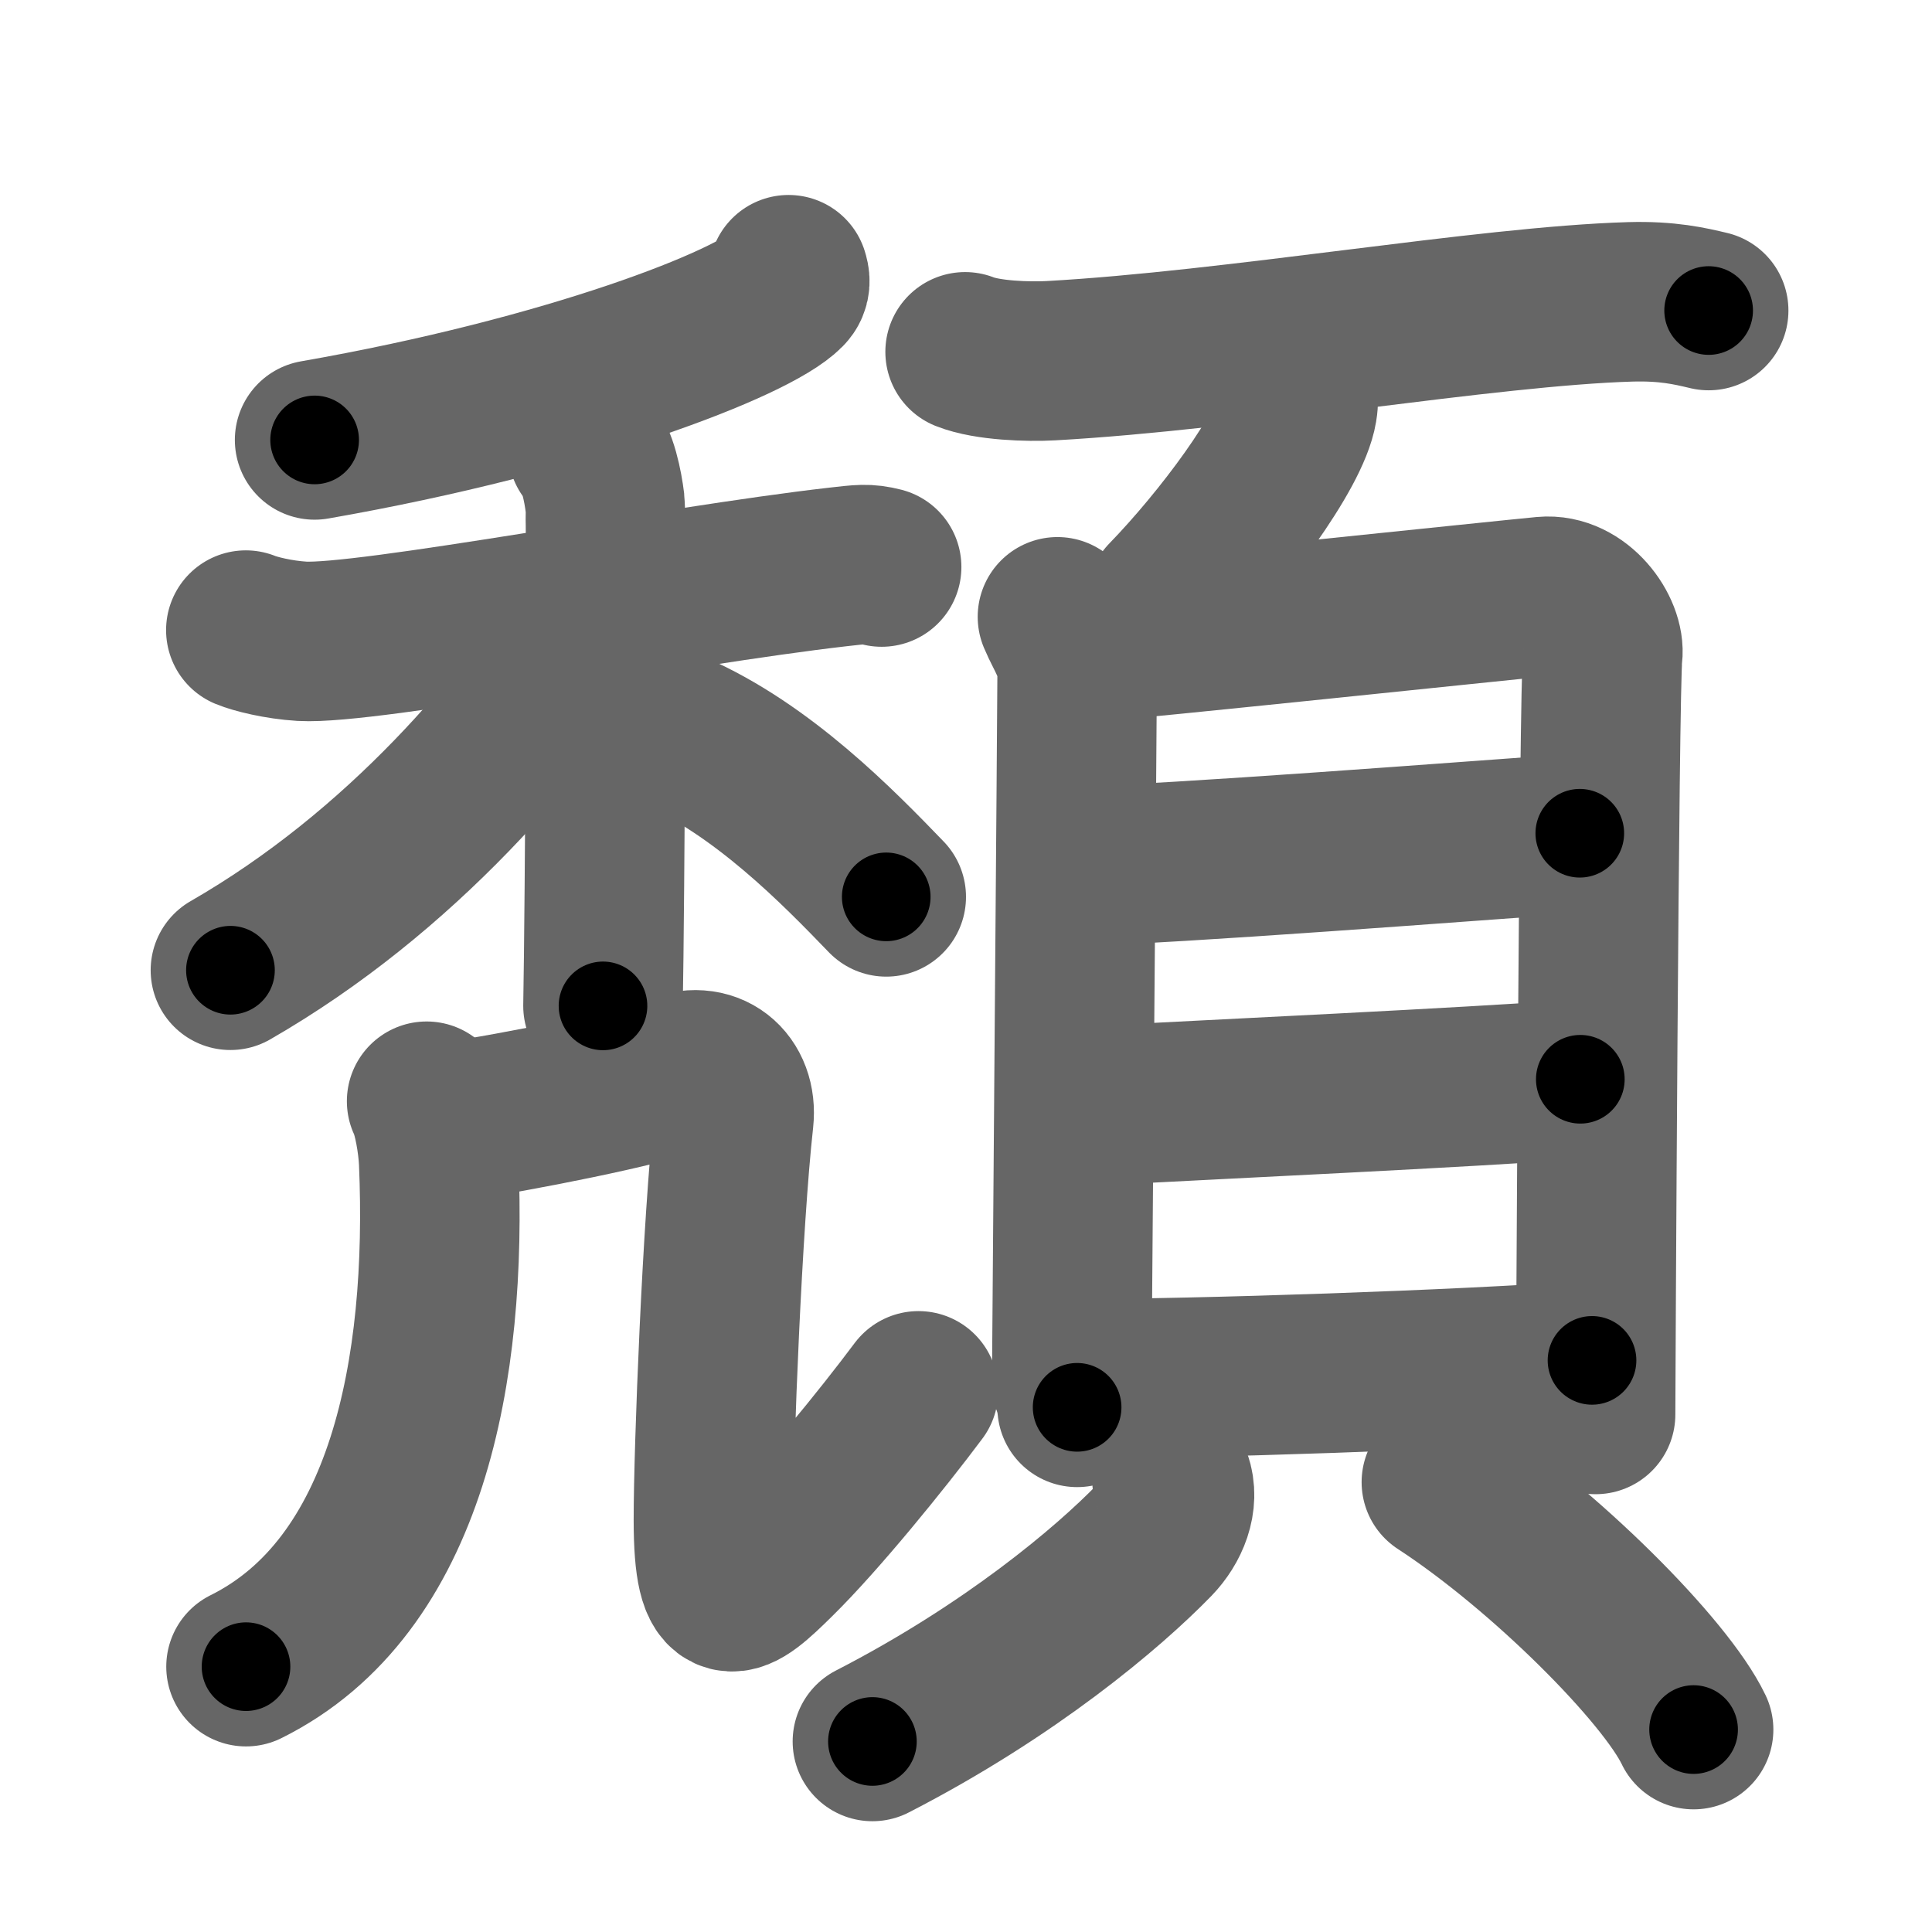 <svg xmlns="http://www.w3.org/2000/svg" width="109" height="109" viewBox="0 0 109 109" id="983d"><g fill="none" stroke="#666" stroke-width="9" stroke-linecap="round" stroke-linejoin="round"><g><g><g><g><path d="M44.49,15.5c0.07,0.22,0.16,0.57-0.15,0.88c-1.82,1.86-12.28,5.94-26.59,8.44" /></g><g><path d="M13.87,35.55c0.5,0.21,1.83,0.55,3.17,0.63c3.67,0.21,21.03-3.14,30.2-4.19c1.33-0.15,1.67-0.21,2.5,0" /><path d="M33.16,25.38c0.54,0.46,0.86,2.07,0.97,2.99c0.11,0.92,0,22.62-0.11,28.38" /><path d="M33.93,34.12C29.69,40.88,22.61,49.21,13,54.74" /><path d="M38,41.22c5.03,2.19,9.29,6.57,12,9.38" /></g></g><g><g><g><path d="M24.07,62.13c0.36,0.73,0.63,2.33,0.68,3.4C25.25,77.25,23,89.5,13.88,94.03" /></g><path d="M25.37,63.31c3.88-0.56,11.16-2.04,12.57-2.66c2.11-0.92,3.68,0.46,3.46,2.5c-0.65,5.84-1.15,18.59-1.15,22.59c0,5.54,1.25,4.5,3.54,2.24c2.4-2.36,5.96-6.74,8.03-9.51" /></g></g></g><g><g><path d="M54.45,19.85c1.26,0.5,3.58,0.57,4.84,0.5c10.44-0.58,24.57-3.08,32.69-3.32c2.1-0.06,3.37,0.24,4.42,0.49" /><path d="M73.23,21.93c0.02,0.28,0.04,0.72-0.03,1.12c-0.39,2.37-4.29,7.56-7.38,10.74" /></g><g><g><path d="M59.66,34.8c0.45,1.08,1.11,1.88,1.11,3.32c0,1.44-0.3,38.41-0.3,39.13c0,0.72,0.15,0.72,0.3,2.15" /><path d="M61.53,36.23c2.56-0.18,23.24-2.36,25.58-2.58c1.94-0.18,3.48,1.99,3.31,3.32c-0.21,1.69-0.4,41.75-0.4,42.83" /><path d="M61.49,48.82c3.66,0,22.15-1.42,27.64-1.81" /><path d="M60.69,62.44c9.13-0.48,21.47-1.05,28.47-1.55" /><path d="M60.36,77.79c7.39,0,22.01-0.5,29.46-1.04" /></g><g><path d="M66.12,83.48c0.43,1.21-0.15,2.54-1,3.42c-2.58,2.66-8.12,7.35-15.9,11.35" /><path d="M81.32,83.62c5.8,3.78,12.65,10.65,14.23,13.96" /></g></g></g></g></g><g fill="none" stroke="#000" stroke-width="5" stroke-linecap="round" stroke-linejoin="round"><g><g><g><g><path d="M44.49,15.5c0.07,0.22,0.16,0.57-0.15,0.88c-1.82,1.86-12.28,5.94-26.59,8.44" stroke-dasharray="29.02" stroke-dashoffset="29.02"><animate id="0" attributeName="stroke-dashoffset" values="29.02;0" dur="0.29s" fill="freeze" begin="0s;983d.click" /></path></g><g><path d="M13.87,35.55c0.5,0.21,1.83,0.55,3.17,0.63c3.67,0.21,21.03-3.14,30.2-4.19c1.33-0.15,1.67-0.21,2.5,0" stroke-dasharray="36.27" stroke-dashoffset="36.27"><animate attributeName="stroke-dashoffset" values="36.27" fill="freeze" begin="983d.click" /><animate id="1" attributeName="stroke-dashoffset" values="36.27;0" dur="0.36s" fill="freeze" begin="0.end" /></path><path d="M33.16,25.38c0.54,0.46,0.86,2.07,0.97,2.99c0.11,0.92,0,22.62-0.11,28.38" stroke-dasharray="31.57" stroke-dashoffset="31.57"><animate attributeName="stroke-dashoffset" values="31.57" fill="freeze" begin="983d.click" /><animate id="2" attributeName="stroke-dashoffset" values="31.57;0" dur="0.32s" fill="freeze" begin="1.end" /></path><path d="M33.93,34.12C29.69,40.88,22.61,49.21,13,54.74" stroke-dasharray="29.66" stroke-dashoffset="29.66"><animate attributeName="stroke-dashoffset" values="29.66" fill="freeze" begin="983d.click" /><animate id="3" attributeName="stroke-dashoffset" values="29.66;0" dur="0.3s" fill="freeze" begin="2.end" /></path><path d="M38,41.22c5.03,2.19,9.29,6.57,12,9.38" stroke-dasharray="15.33" stroke-dashoffset="15.33"><animate attributeName="stroke-dashoffset" values="15.33" fill="freeze" begin="983d.click" /><animate id="4" attributeName="stroke-dashoffset" values="15.33;0" dur="0.15s" fill="freeze" begin="3.end" /></path></g></g><g><g><g><path d="M24.07,62.13c0.36,0.73,0.63,2.33,0.68,3.4C25.25,77.25,23,89.5,13.88,94.03" stroke-dasharray="35.7" stroke-dashoffset="35.7"><animate attributeName="stroke-dashoffset" values="35.7" fill="freeze" begin="983d.click" /><animate id="5" attributeName="stroke-dashoffset" values="35.7;0" dur="0.36s" fill="freeze" begin="4.end" /></path></g><path d="M25.37,63.31c3.88-0.56,11.16-2.04,12.57-2.66c2.11-0.92,3.68,0.46,3.46,2.5c-0.65,5.84-1.15,18.59-1.15,22.59c0,5.54,1.25,4.5,3.54,2.24c2.4-2.36,5.96-6.74,8.03-9.51" stroke-dasharray="60.91" stroke-dashoffset="60.91"><animate attributeName="stroke-dashoffset" values="60.91" fill="freeze" begin="983d.click" /><animate id="6" attributeName="stroke-dashoffset" values="60.91;0" dur="0.46s" fill="freeze" begin="5.end" /></path></g></g></g><g><g><path d="M54.45,19.85c1.26,0.5,3.58,0.57,4.84,0.5c10.44-0.58,24.57-3.08,32.69-3.32c2.1-0.06,3.37,0.24,4.42,0.49" stroke-dasharray="42.22" stroke-dashoffset="42.22"><animate attributeName="stroke-dashoffset" values="42.22" fill="freeze" begin="983d.click" /><animate id="7" attributeName="stroke-dashoffset" values="42.22;0" dur="0.42s" fill="freeze" begin="6.end" /></path><path d="M73.23,21.93c0.02,0.28,0.04,0.72-0.03,1.12c-0.39,2.37-4.29,7.56-7.38,10.74" stroke-dasharray="14.27" stroke-dashoffset="14.27"><animate attributeName="stroke-dashoffset" values="14.27" fill="freeze" begin="983d.click" /><animate id="8" attributeName="stroke-dashoffset" values="14.27;0" dur="0.14s" fill="freeze" begin="7.end" /></path></g><g><g><path d="M59.66,34.8c0.45,1.08,1.11,1.88,1.11,3.32c0,1.44-0.3,38.41-0.3,39.13c0,0.72,0.15,0.72,0.3,2.15" stroke-dasharray="44.84" stroke-dashoffset="44.84"><animate attributeName="stroke-dashoffset" values="44.84" fill="freeze" begin="983d.click" /><animate id="9" attributeName="stroke-dashoffset" values="44.84;0" dur="0.45s" fill="freeze" begin="8.end" /></path><path d="M61.53,36.23c2.56-0.18,23.24-2.36,25.58-2.58c1.94-0.18,3.48,1.99,3.31,3.32c-0.21,1.69-0.4,41.75-0.4,42.83" stroke-dasharray="73.78" stroke-dashoffset="73.78"><animate attributeName="stroke-dashoffset" values="73.78" fill="freeze" begin="983d.click" /><animate id="10" attributeName="stroke-dashoffset" values="73.78;0" dur="0.55s" fill="freeze" begin="9.end" /></path><path d="M61.49,48.82c3.66,0,22.15-1.42,27.64-1.81" stroke-dasharray="27.7" stroke-dashoffset="27.7"><animate attributeName="stroke-dashoffset" values="27.7" fill="freeze" begin="983d.click" /><animate id="11" attributeName="stroke-dashoffset" values="27.7;0" dur="0.28s" fill="freeze" begin="10.end" /></path><path d="M60.69,62.44c9.13-0.48,21.47-1.05,28.47-1.55" stroke-dasharray="28.51" stroke-dashoffset="28.51"><animate attributeName="stroke-dashoffset" values="28.51" fill="freeze" begin="983d.click" /><animate id="12" attributeName="stroke-dashoffset" values="28.51;0" dur="0.29s" fill="freeze" begin="11.end" /></path><path d="M60.36,77.79c7.39,0,22.01-0.5,29.46-1.04" stroke-dasharray="29.48" stroke-dashoffset="29.48"><animate attributeName="stroke-dashoffset" values="29.48" fill="freeze" begin="983d.click" /><animate id="13" attributeName="stroke-dashoffset" values="29.48;0" dur="0.29s" fill="freeze" begin="12.end" /></path></g><g><path d="M66.12,83.48c0.43,1.21-0.15,2.54-1,3.42c-2.58,2.66-8.12,7.35-15.9,11.35" stroke-dasharray="23.36" stroke-dashoffset="23.36"><animate attributeName="stroke-dashoffset" values="23.36" fill="freeze" begin="983d.click" /><animate id="14" attributeName="stroke-dashoffset" values="23.36;0" dur="0.23s" fill="freeze" begin="13.end" /></path><path d="M81.32,83.62c5.8,3.78,12.65,10.65,14.23,13.96" stroke-dasharray="20.08" stroke-dashoffset="20.08"><animate attributeName="stroke-dashoffset" values="20.08" fill="freeze" begin="983d.click" /><animate id="15" attributeName="stroke-dashoffset" values="20.08;0" dur="0.2s" fill="freeze" begin="14.end" /></path></g></g></g></g></g></svg>